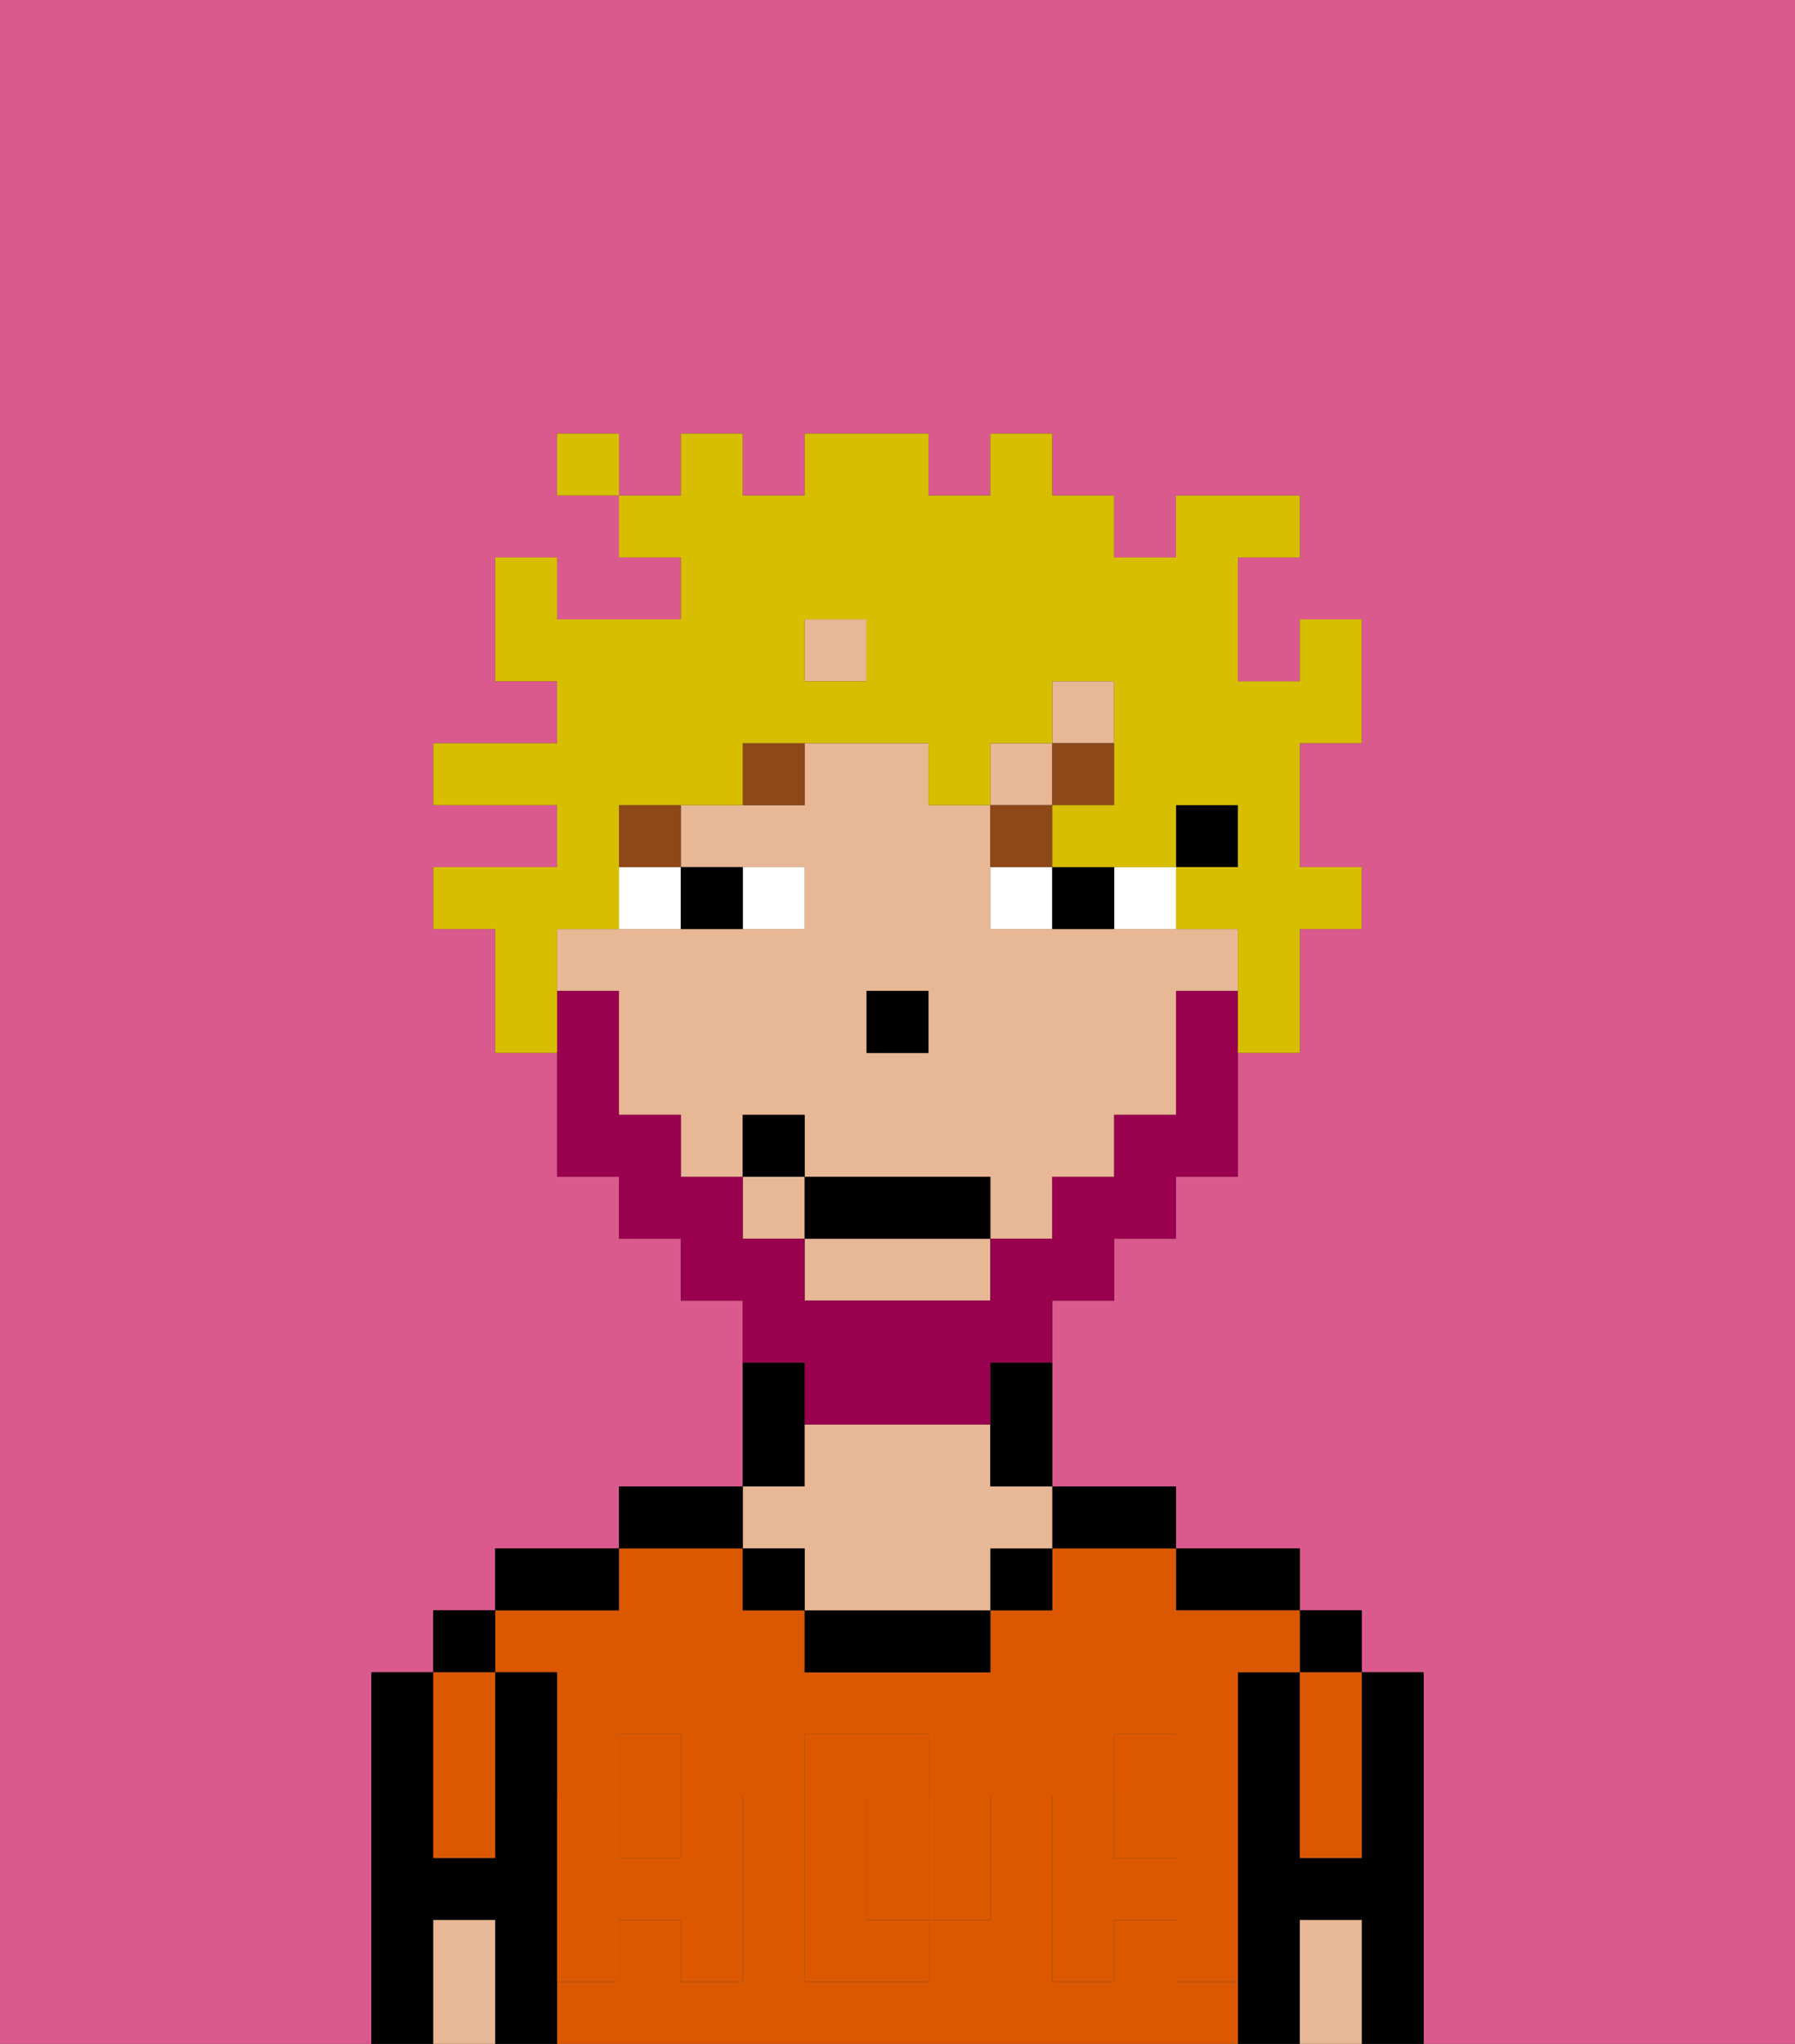 <svg xmlns="http://www.w3.org/2000/svg" viewBox="0 0 29 33"><rect x="0" y="0" width="29" height="33" fill="#333333" stroke="none"/><defs><style>polygon,rect,path{shape-rendering:crispedges;}.ea146-1{fill:#db5a8e;}.ea146-2{fill:#000000;}.ea146-3{fill:#db5800;}.ea146-4{fill:#e8b795;}.ea146-5{fill:#db5800;}.ea146-6{fill:#ffffff;}.ea146-7{fill:#8e4717;}.ea146-8{fill:#99004d;}.ea146-9{fill:#d8be00;}</style></defs><path class="ea146-1" d="M0,33H6V27H7V26H8V25h2V24h2V21H11V20H10V19H9V17H8V15H7V14H9V13H7V12H9V11H8V9H9v1h2V9H10V8H9V7h1V8h1V7h1V8h1V7h2V8h1V7h1V8h1V9h1V8h2V9H20v2h1V10h1v2H21v2h1v1H21v2H20v2H19v1H18v1H17v3h2v1h2v1h1v1h1v6h6V0H0Z"/><path class="ea146-2" d="M23,27H22v3H21V27H20v6h1V31h1v2h1V27Z"/><rect class="ea146-2" x="21" y="26" width="1" height="1"/><path class="ea146-3" d="M21,28v2h1V27H21Z"/><path class="ea146-4" d="M21,31v2h1V31Z"/><path class="ea146-2" d="M20,26h1V25H19v1Z"/><rect class="ea146-3" x="10" y="29" width="1" height="1"/><path class="ea146-3" d="M19,32V31H18v1H17V29h1V28h1v1h1V27h1V26H19V25H17v1H16v1H13V26H12V25H10v1H8v1H9v2h1V28h1v1h1v3H11V31H10v1H9v1H20V32Zm-3-2v1H15v1H13V28h2v1h1Z"/><rect class="ea146-3" x="18" y="29" width="1" height="1"/><path class="ea146-3" d="M15,29H14v2h1V29Z"/><path class="ea146-2" d="M18,25h1V24H17v1Z"/><rect class="ea146-2" x="16" y="25" width="1" height="1"/><path class="ea146-2" d="M13,26v1h3V26H13Z"/><path class="ea146-2" d="M13,23V22H12v2h1Z"/><path class="ea146-4" d="M13,25v1h3V25h1V24H16V23H13v1H12v1Z"/><rect class="ea146-2" x="12" y="25" width="1" height="1"/><path class="ea146-2" d="M12,24H10v1h2Z"/><path class="ea146-2" d="M10,25H8v1h2Z"/><path class="ea146-2" d="M9,31V27H8v3H7V27H6v6H7V31H8v2H9V31Z"/><rect class="ea146-2" x="7" y="26" width="1" height="1"/><path class="ea146-3" d="M7,30H8V27H7v3Z"/><path class="ea146-4" d="M7,31v2H8V31Z"/><path class="ea146-5" d="M19,30H18V29H17v3h1V31h1v1h1V29H19Z"/><rect class="ea146-5" x="18" y="28" width="1" height="1"/><path class="ea146-5" d="M15,30v1h1V29H15Z"/><path class="ea146-5" d="M14,30V29h1V28H13v4h2V31H14Z"/><path class="ea146-5" d="M9,32h1V31h1v1h1V29H11v1H10V29H9v3Z"/><rect class="ea146-5" x="10" y="28" width="1" height="1"/><rect class="ea146-2" x="19" y="13" width="1" height="1"/><path class="ea146-4" d="M13,21h3V20H13Z"/><rect class="ea146-4" x="16" y="12" width="1" height="1"/><rect class="ea146-4" x="17" y="11" width="1" height="1"/><rect class="ea146-4" x="12" y="19" width="1" height="1"/><rect class="ea146-4" x="13" y="10" width="1" height="1"/><path class="ea146-4" d="M19,15H16V13H15V12H13v1H11v1h2v1H9v1h1v2h1v1h1V18h1v1h3v1h1V19h1V18h1V16h1V15Zm-4,2H14V16h1Z"/><path class="ea146-2" d="M16,23v1h1V22H16Z"/><rect class="ea146-2" x="14" y="16" width="1" height="1"/><path class="ea146-6" d="M13,15V14H12v1Z"/><path class="ea146-6" d="M11,14H10v1h1Z"/><path class="ea146-6" d="M19,15V14H18v1Z"/><path class="ea146-6" d="M16,15h1V14H16Z"/><path class="ea146-2" d="M12,15V14H11v1Z"/><path class="ea146-2" d="M18,15V14H17v1Z"/><rect class="ea146-7" x="10" y="13" width="1" height="1"/><path class="ea146-7" d="M13,12H12v1h1Z"/><path class="ea146-7" d="M17,14V13H16v1Z"/><rect class="ea146-7" x="17" y="12" width="1" height="1"/><path class="ea146-8" d="M13,23h3V22h1V21h1V20h1V19h1V16H19v2H18v1H17v1H16v1H13V20H12V19H11V18H10V16H9v3h1v1h1v1h1v1h1Z"/><rect class="ea146-2" x="13" y="19" width="3" height="1"/><rect class="ea146-2" x="12" y="18" width="1" height="1"/><path class="ea146-9" d="M9,15h1V13h2V12h3v1h1V12h1V11h1v2H17v1h2V13h1v1H19v1h1v2h1V15h1V14H21V12h1V10H21v1H20V9h1V8H19V9H18V8H17V7H16V8H15V7H13V8H12V7H11V8H10V9h1v1H9V9H8v2H9v1H7v1H9v1H7v1H8v2H9V15Zm4-5h1v1H13Z"/><rect class="ea146-9" x="9" y="7" width="1" height="1"/></svg>
